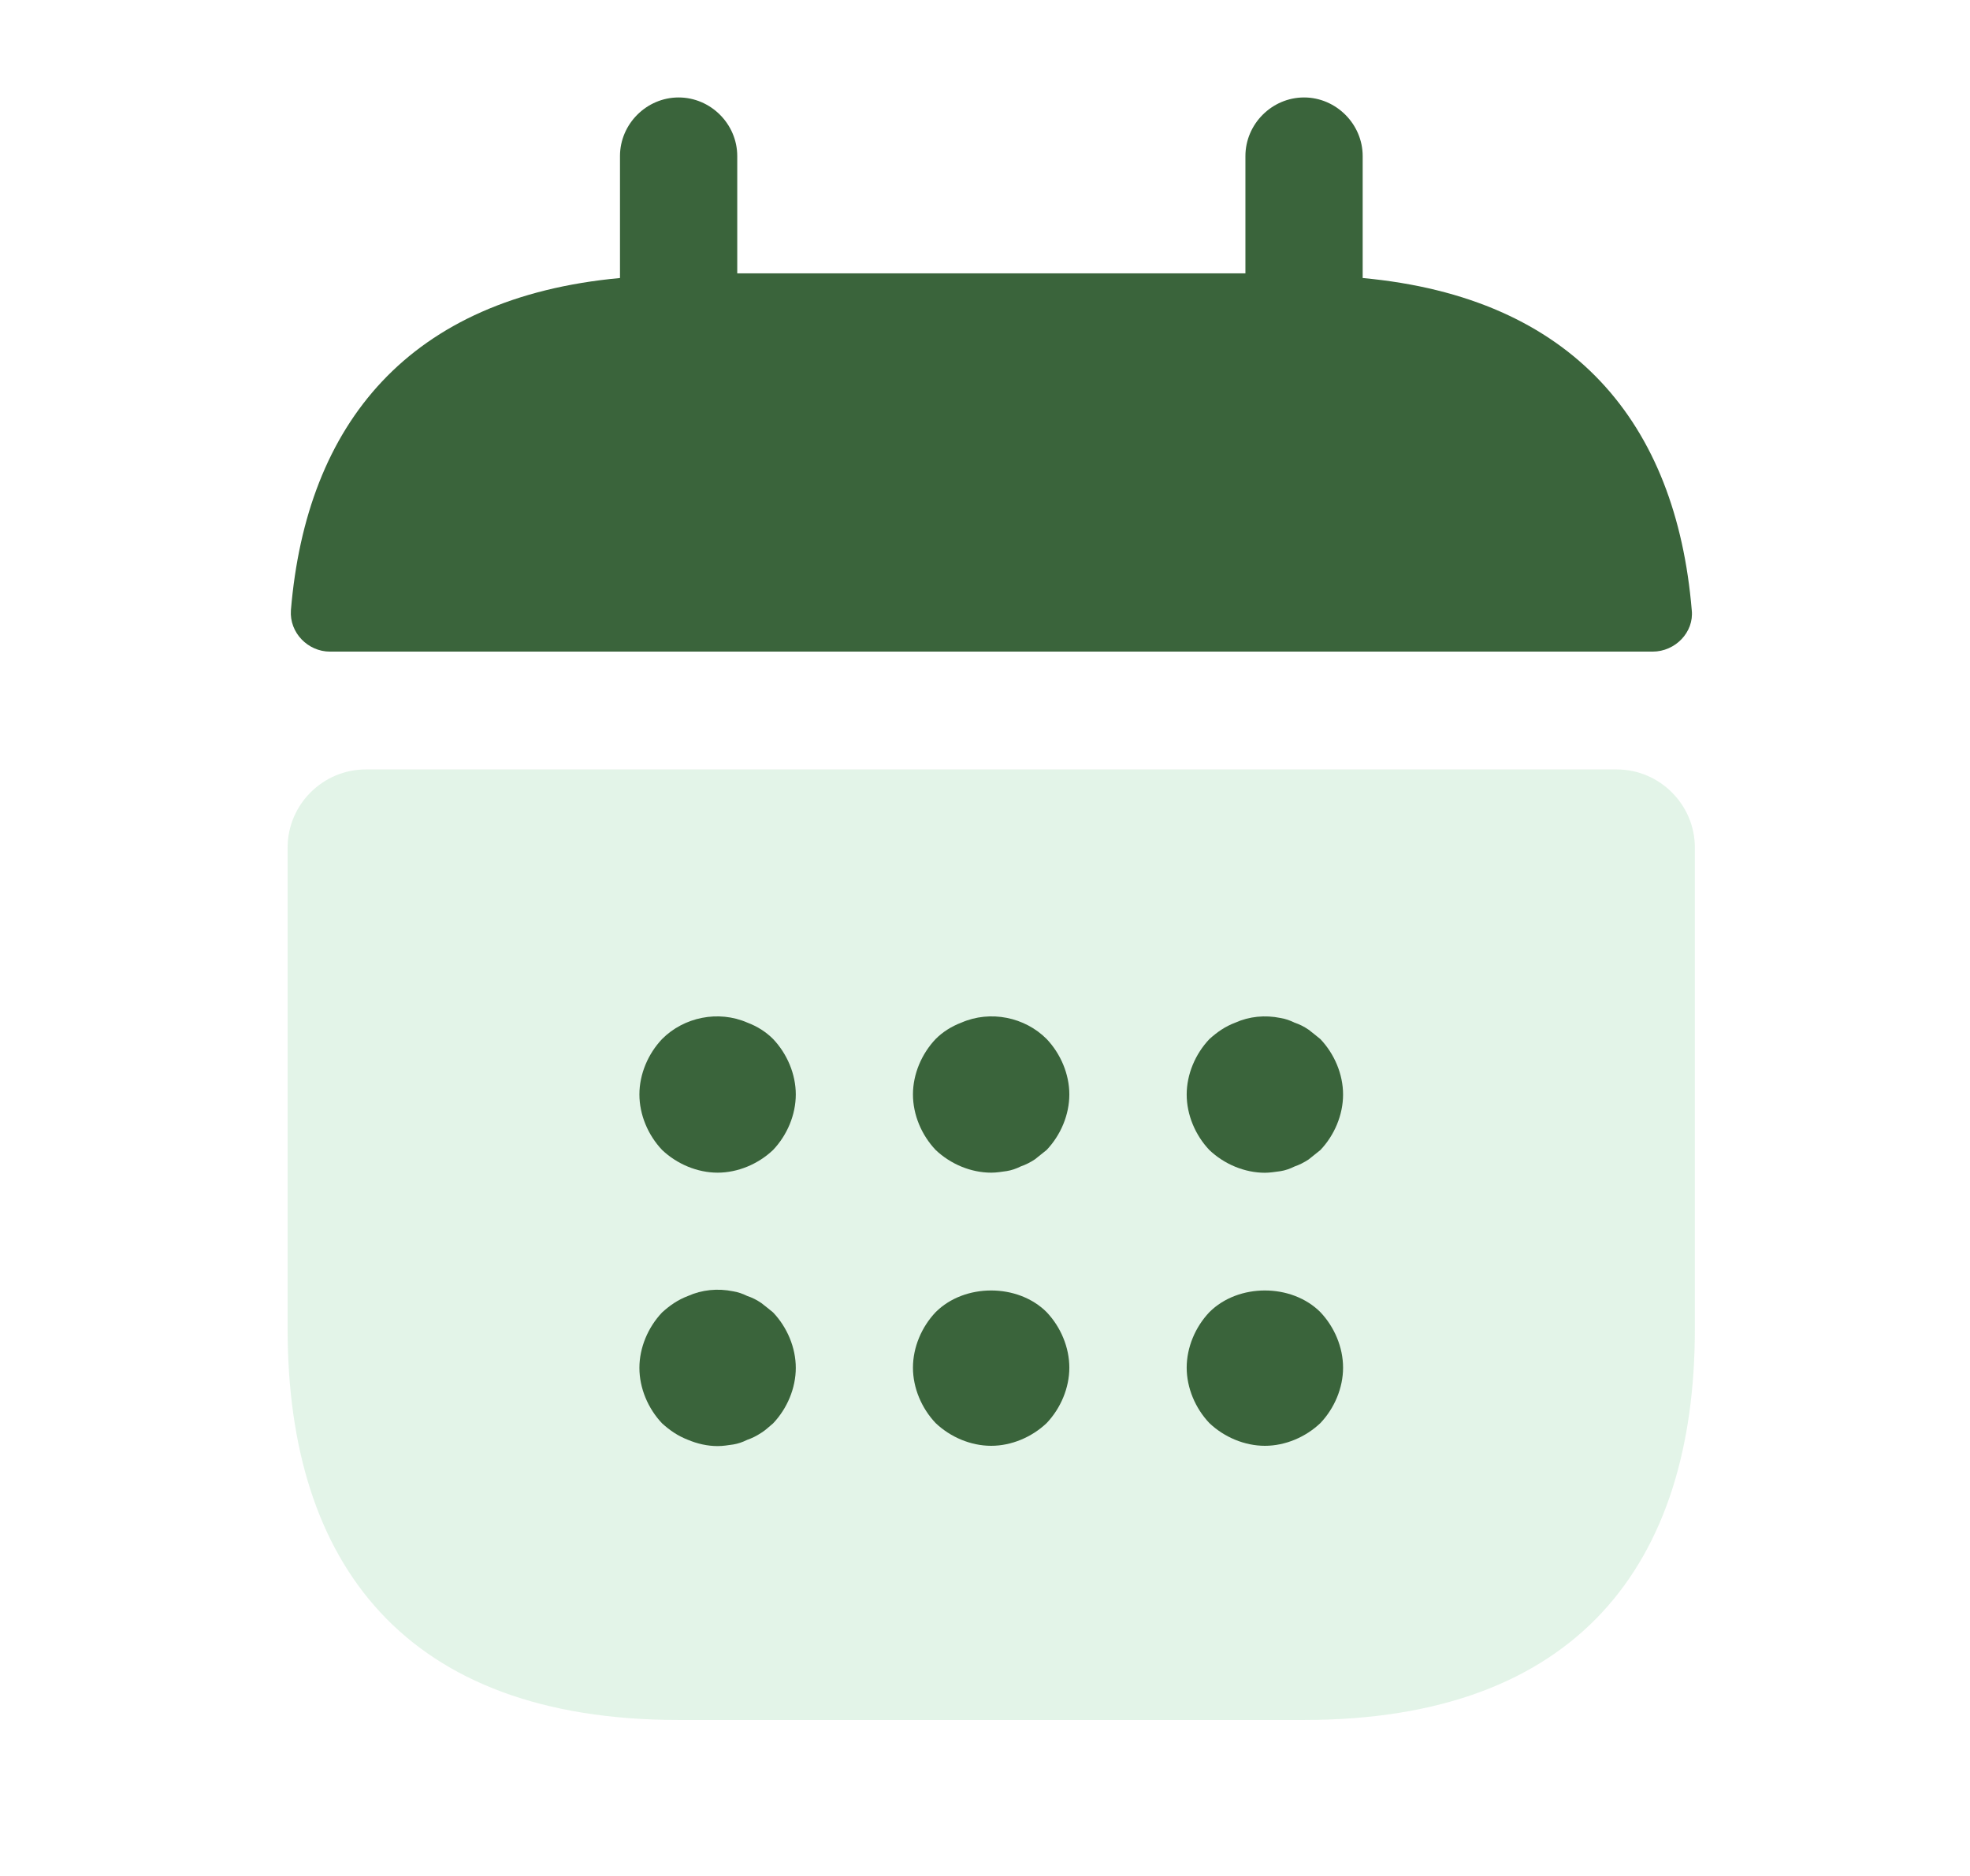 <svg width="21" height="20" viewBox="0 0 21 20" fill="none" xmlns="http://www.w3.org/2000/svg">
<path d="M14.526 2.964V1.664C14.526 1.322 14.242 1.039 13.901 1.039C13.559 1.039 13.276 1.322 13.276 1.664V2.914H7.859V1.664C7.859 1.322 7.576 1.039 7.234 1.039C6.892 1.039 6.609 1.322 6.609 1.664V2.964C4.359 3.172 3.267 4.514 3.101 6.506C3.084 6.747 3.284 6.947 3.517 6.947H17.617C17.859 6.947 18.059 6.739 18.034 6.506C17.867 4.514 16.776 3.172 14.526 2.964Z" fill="#3A643B"/>
<path opacity="0.4" d="M17.233 8.203C17.692 8.203 18.067 8.578 18.067 9.036V14.17C18.067 16.67 16.817 18.337 13.9 18.337H7.233C4.316 18.337 3.066 16.67 3.066 14.17V9.036C3.066 8.578 3.441 8.203 3.9 8.203H17.233Z" fill="#B9E5C7"/>
<path d="M7.65 12.502C7.433 12.502 7.216 12.41 7.058 12.26C6.908 12.102 6.816 11.885 6.816 11.668C6.816 11.452 6.908 11.235 7.058 11.077C7.291 10.843 7.658 10.768 7.966 10.902C8.075 10.943 8.166 11.002 8.241 11.077C8.391 11.235 8.483 11.452 8.483 11.668C8.483 11.885 8.391 12.102 8.241 12.26C8.083 12.41 7.866 12.502 7.65 12.502Z" fill="#3A643B"/>
<path d="M10.566 12.502C10.349 12.502 10.132 12.41 9.974 12.26C9.824 12.102 9.732 11.885 9.732 11.668C9.732 11.452 9.824 11.235 9.974 11.077C10.049 11.002 10.141 10.943 10.249 10.902C10.557 10.768 10.924 10.843 11.157 11.077C11.307 11.235 11.399 11.452 11.399 11.668C11.399 11.885 11.307 12.102 11.157 12.26C11.116 12.293 11.074 12.327 11.032 12.36C10.982 12.393 10.932 12.418 10.882 12.435C10.832 12.46 10.782 12.477 10.732 12.485C10.674 12.493 10.624 12.502 10.566 12.502Z" fill="#3A643B"/>
<path d="M13.484 12.503C13.267 12.503 13.05 12.411 12.892 12.261C12.742 12.103 12.65 11.886 12.65 11.669C12.65 11.453 12.742 11.236 12.892 11.078C12.975 11.003 13.059 10.944 13.167 10.903C13.317 10.836 13.484 10.819 13.65 10.853C13.7 10.861 13.75 10.878 13.8 10.903C13.85 10.919 13.9 10.944 13.95 10.978C13.992 11.011 14.034 11.044 14.075 11.078C14.225 11.236 14.317 11.453 14.317 11.669C14.317 11.886 14.225 12.103 14.075 12.261C14.034 12.294 13.992 12.328 13.95 12.361C13.9 12.394 13.85 12.419 13.8 12.436C13.75 12.461 13.7 12.478 13.65 12.486C13.592 12.494 13.534 12.503 13.484 12.503Z" fill="#3A643B"/>
<path d="M7.65 15.417C7.541 15.417 7.433 15.392 7.333 15.35C7.225 15.308 7.141 15.25 7.058 15.175C6.908 15.017 6.816 14.8 6.816 14.583C6.816 14.367 6.908 14.15 7.058 13.992C7.141 13.917 7.225 13.858 7.333 13.817C7.483 13.75 7.65 13.733 7.816 13.767C7.866 13.775 7.916 13.792 7.966 13.817C8.016 13.833 8.066 13.858 8.116 13.892C8.158 13.925 8.2 13.958 8.241 13.992C8.391 14.15 8.483 14.367 8.483 14.583C8.483 14.8 8.391 15.017 8.241 15.175C8.2 15.208 8.158 15.25 8.116 15.275C8.066 15.308 8.016 15.333 7.966 15.35C7.916 15.375 7.866 15.392 7.816 15.4C7.758 15.408 7.708 15.417 7.65 15.417Z" fill="#3A643B"/>
<path d="M10.566 15.414C10.349 15.414 10.132 15.322 9.974 15.172C9.824 15.014 9.732 14.797 9.732 14.581C9.732 14.364 9.824 14.147 9.974 13.989C10.282 13.681 10.849 13.681 11.157 13.989C11.307 14.147 11.399 14.364 11.399 14.581C11.399 14.797 11.307 15.014 11.157 15.172C10.999 15.322 10.782 15.414 10.566 15.414Z" fill="#3A643B"/>
<path d="M13.484 15.414C13.267 15.414 13.05 15.322 12.892 15.172C12.742 15.014 12.65 14.797 12.65 14.581C12.65 14.364 12.742 14.147 12.892 13.989C13.2 13.681 13.767 13.681 14.075 13.989C14.225 14.147 14.317 14.364 14.317 14.581C14.317 14.797 14.225 15.014 14.075 15.172C13.917 15.322 13.7 15.414 13.484 15.414Z" fill="#3A643B"/>
</svg>

